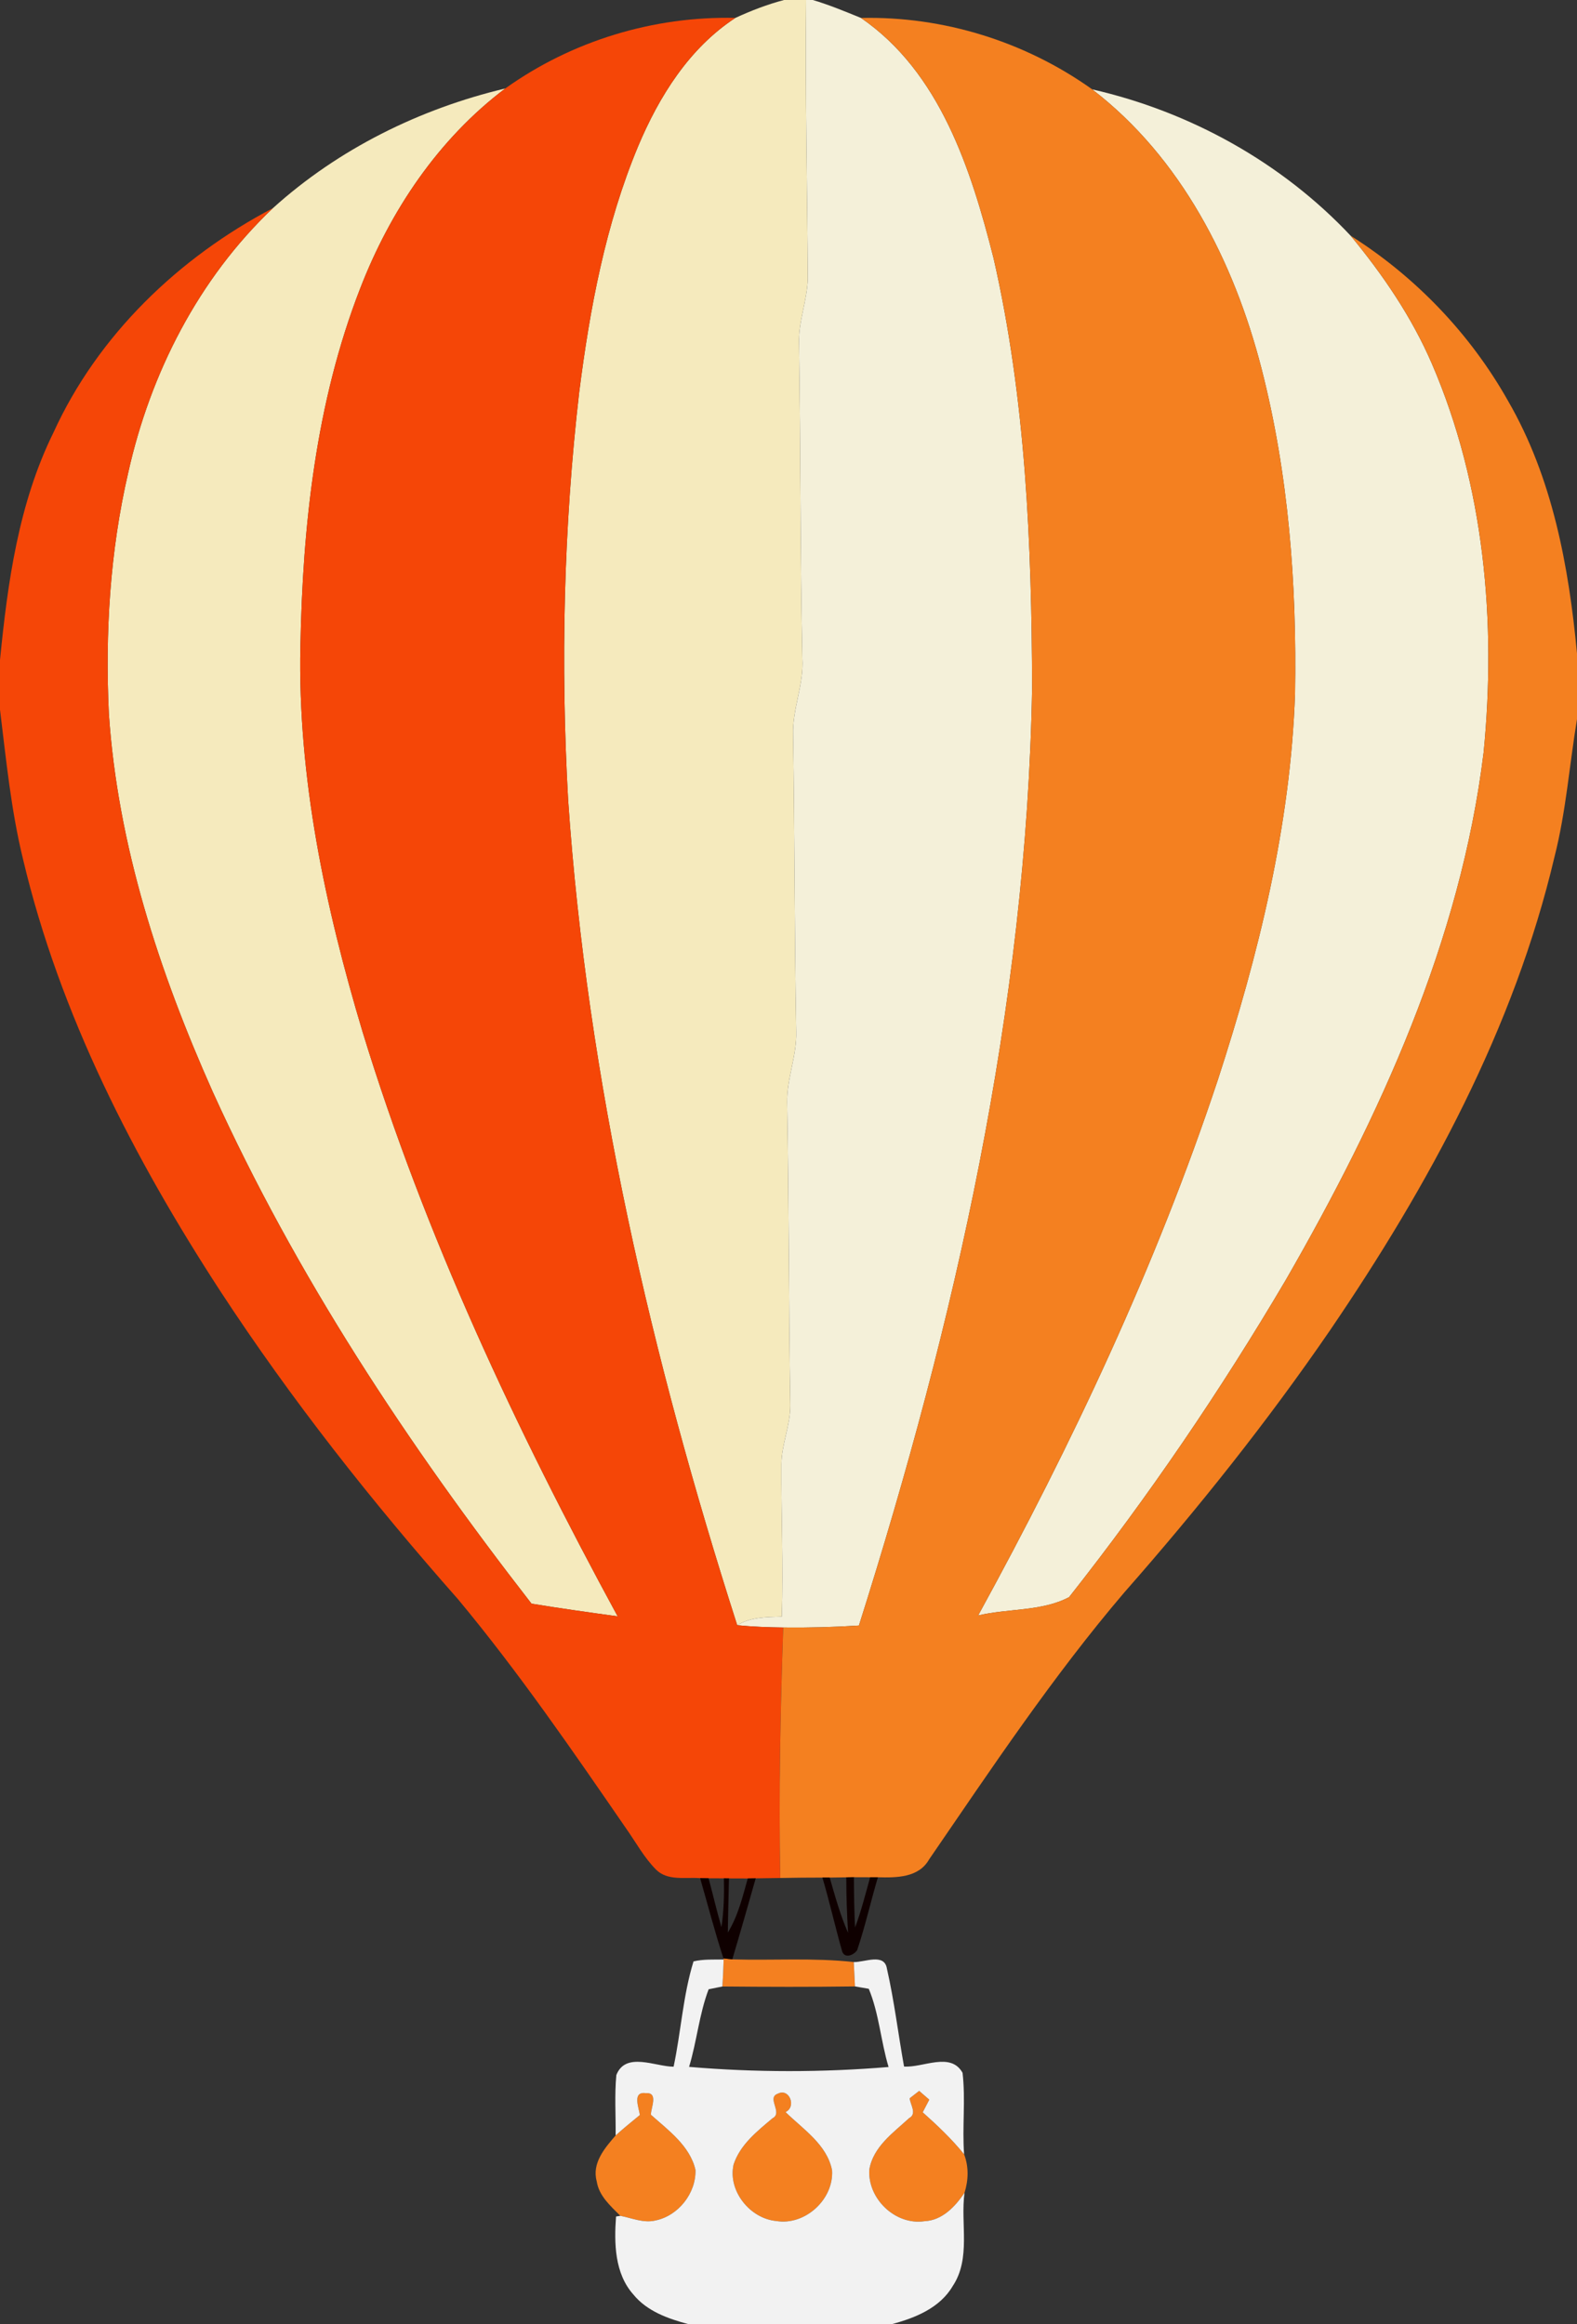 <?xml version="1.0" encoding="utf-8"?>
<!-- Generator: Adobe Illustrator 16.0.0, SVG Export Plug-In . SVG Version: 6.00 Build 0)  -->
<!DOCTYPE svg PUBLIC "-//W3C//DTD SVG 1.1//EN" "http://www.w3.org/Graphics/SVG/1.1/DTD/svg11.dtd">
<svg version="1.1" id="Layer_1" xmlns="http://www.w3.org/2000/svg" xmlns:xlink="http://www.w3.org/1999/xlink" x="0px" y="0px"
	 width="266px" height="392px" viewBox="0 0 266 392" enable-background="new 0 0 266 392" xml:space="preserve">
<rect x="0" y="0" width="266" height="392" fill="#333333" stroke="none"/>
<g>
	<path fill="#F5EABD" d="M132.25,0h3.73c-0.18,15.67,0.18,31.35,0.28,47.02c-0.12,3.73-1.63,7.27-1.48,11.03
		c0.27,17.66,0.2,35.33,0.56,52.99c0.28,4.4-1.71,8.54-1.56,12.92c0.26,16.67,0.22,33.34,0.52,50c0.13,4.08-1.6,7.94-1.53,12.02
		c0.31,17.01,0.26,34.02,0.54,51.03c0.02,3.39-1.49,6.58-1.5,9.97c-0.05,8.56,0.34,17.13,0.06,25.69c-2.57,0.08-5.25,0.06-7.52,1.45
		c-14.48-45.16-25.27-91.79-28.52-139.2C94.55,112,95.06,88.94,97.7,66.13c1.79-14.11,4.44-28.28,9.94-41.47
		c3.54-8.41,8.62-16.55,16.4-21.64C126.69,1.8,129.42,0.74,132.25,0z"/>
	<path fill="#F5EABD" d="M46.04,35.1c11.05-9.98,24.74-16.74,39.19-20.18c-11.3,8.52-19.43,20.67-24.49,33.77
		c-7.45,19.17-9.69,39.91-10.07,60.33c-0.46,22.09,4.17,43.93,10.48,64.99c10.52,34.39,25.9,67.07,43.03,98.61
		c-4.85-0.67-9.7-1.34-14.53-2.14c-20.84-26.81-39.74-55.37-53.78-86.36c-9.01-20.19-16.03-41.61-17.51-63.79
		c-0.64-13.6,0.19-27.34,3.27-40.62C25.36,62.95,33.5,46.98,46.04,35.1z"/>
</g>
<g>
	<path fill="#F4F0D9" d="M135.98,0h1.12c2.77,0.82,5.45,1.94,8.13,3.03c13.33,9.16,18.56,25.54,22.35,40.49
		c5.44,23.75,6.44,48.24,6.51,72.52c-0.92,53.88-13,106.95-29.21,158.13c-4.25,0.27-8.51,0.38-12.77,0.33
		c-2.59-0.03-5.18-0.13-7.76-0.38c2.27-1.39,4.95-1.37,7.52-1.45c0.28-8.56-0.11-17.13-0.06-25.69c0.01-3.39,1.52-6.58,1.5-9.97
		c-0.28-17.01-0.23-34.02-0.54-51.03c-0.07-4.08,1.66-7.94,1.53-12.02c-0.3-16.66-0.26-33.33-0.52-50
		c-0.15-4.38,1.84-8.52,1.56-12.92c-0.36-17.66-0.29-35.33-0.56-52.99c-0.15-3.76,1.36-7.3,1.48-11.03
		C136.16,31.35,135.8,15.67,135.98,0z"/>
	<path fill="#F4F0D9" d="M184.22,15.07c16.52,3.77,31.96,12.31,43.6,24.69c5.45,6.59,10.31,13.72,13.71,21.6
		c8.84,20.5,10.88,43.49,8.72,65.55c-3.89,31.8-17.52,61.45-33.36,88.96c-10.97,18.62-23.17,36.54-36.56,53.51
		c-4.57,2.43-10.32,1.89-15.34,3.09c15.87-28.96,30.02-58.97,40.43-90.34c6.86-21.09,12.26-42.89,13.02-65.14
		c0.31-18.41-1.07-36.98-5.66-54.85C208.15,44.14,199.21,26.57,184.22,15.07z"/>
</g>
<g>
	<path fill="#F54607" d="M85.23,14.92c11.23-8.03,25.01-12.22,38.81-11.9c-7.78,5.09-12.86,13.23-16.4,21.64
		c-5.5,13.19-8.15,27.36-9.94,41.47c-2.64,22.81-3.15,45.87-1.87,68.79c3.25,47.41,14.04,94.04,28.52,139.2
		c2.58,0.25,5.17,0.35,7.76,0.38c-0.48,14.07-0.77,28.16-0.5,42.25c-1.38,0.02-2.76,0.03-4.14,0.06l-1.34,0.02
		c-0.79,0-2.38-0.01-3.17-0.01l-0.86-0.01c-0.64,0-1.93-0.01-2.58-0.01c-0.35-0.01-1.07-0.02-1.43-0.02
		c-2.48-0.2-5.48,0.51-7.43-1.44c-2.03-2.04-3.4-4.61-5.05-6.94c-9.06-13.16-18.12-26.37-28.35-38.66
		c-14.5-16.42-28.12-33.65-40.11-51.99c-14.59-22.42-27.06-46.65-33.26-72.81c-2.03-8.29-2.85-16.8-3.89-25.25v-8.37
		C1.29,98.23,3.13,84.9,9.01,72.97C16.5,56.53,30.15,43.43,46.04,35.1C33.5,46.98,25.36,62.95,21.63,79.71
		c-3.08,13.28-3.91,27.02-3.27,40.62c1.48,22.18,8.5,43.6,17.51,63.79c14.04,30.99,32.94,59.55,53.78,86.36
		c4.83,0.8,9.68,1.47,14.53,2.14c-17.13-31.54-32.51-64.22-43.03-98.61c-6.31-21.06-10.94-42.9-10.48-64.99
		c0.38-20.42,2.62-41.16,10.07-60.33C65.8,35.59,73.93,23.44,85.23,14.92z"/>
</g>
<g>
	<path fill="#F48020" d="M145.23,3.03c13.88-0.32,27.7,3.98,38.99,12.04c14.99,11.5,23.93,29.07,28.56,47.07
		c4.59,17.87,5.97,36.44,5.66,54.85c-0.76,22.25-6.16,44.05-13.02,65.14c-10.41,31.37-24.56,61.38-40.43,90.34
		c5.02-1.2,10.77-0.66,15.34-3.09c13.39-16.97,25.59-34.89,36.56-53.51c15.84-27.51,29.47-57.16,33.36-88.96
		c2.16-22.06,0.12-45.05-8.72-65.55c-3.4-7.88-8.26-15.01-13.71-21.6c10.95,6.92,20.19,16.56,26.55,27.86
		c7.5,12.95,10.24,27.89,11.63,42.61v11.06c-1.28,7.73-1.85,15.59-3.79,23.2c-6.81,28.95-21.24,55.48-37.88,79.9
		c-10.59,15.44-22.28,30.09-34.64,44.14c-12.1,14.18-22.44,29.73-32.97,45.08c-1.75,3.11-5.52,3.1-8.64,3.02c-0.33,0-0.98,0-1.31,0
		c-0.68,0-2.05,0-2.74-0.01l-1.28,0.02c-0.7,0.01-2.1,0.03-2.8,0.04h-1.23c-2.37,0-4.74,0.02-7.11,0.07
		c-0.27-14.09,0.02-28.18,0.5-42.25c4.26,0.05,8.52-0.06,12.77-0.33c16.21-51.18,28.29-104.25,29.21-158.13
		c-0.07-24.28-1.07-48.77-6.51-72.52C163.79,28.57,158.56,12.19,145.23,3.03z"/>
	<path fill="#F48020" d="M122.03,330.31c0.37,0.04,1.12,0.13,1.49,0.17c6.83,0.2,13.68-0.3,20.49,0.45c0.06,1.36,0.13,2.73,0.2,4.11
		c-7.46,0.1-14.91,0.08-22.36,0.01c0.1-1.52,0.17-3.04,0.21-4.55L122.03,330.31z"/>
	<path fill="#F48020" d="M107.93,356.73c-0.18-1.26-1.33-4.02,1.02-3.68c2.16-0.17,0.82,2.49,0.84,3.63
		c2.95,2.64,6.59,5.24,7.52,9.32c0.1,3.94-2.89,7.73-6.76,8.52c-2.01,0.48-3.99-0.42-5.92-0.79c-1.66-1.68-3.61-3.36-3.98-5.83
		c-0.84-3.04,1.35-5.6,3.19-7.72C105.16,358.98,106.55,357.86,107.93,356.73z"/>
	<path fill="#F48020" d="M131.21,353.13c1.94-0.99,3.18,2.22,1.29,3.1c2.97,2.91,6.99,5.47,7.85,9.83c0.3,4.88-4.52,9.34-9.39,8.55
		c-4.46-0.4-8.23-5.1-7.22-9.54c1.11-3.36,3.97-5.6,6.56-7.79C132.13,356.36,129.22,353.81,131.21,353.13z"/>
	<path fill="#F48020" d="M153.44,353.91c0.4-0.31,1.2-0.93,1.6-1.25c0.43,0.37,1.28,1.11,1.71,1.48c-0.28,0.53-0.83,1.59-1.11,2.13
		c2.47,2.21,4.89,4.49,6.98,7.08c0.8,2.11,0.74,4.35,0.07,6.5c-1.58,2.32-3.74,4.65-6.75,4.79c-4.91,0.73-9.61-3.79-9.31-8.69
		c0.64-3.86,4.03-6.22,6.71-8.69C154.73,356.52,153.53,354.98,153.44,353.91z"/>
</g>
<g>
	<path fill="#0F0000" d="M118.09,316.78c0.36,0,1.08,0.01,1.43,0.02c0.74,2.74,1.37,5.5,2.17,8.24c0.41-2.73,0.47-5.48,0.41-8.23
		l0.86,0.01c-0.06,3.04-0.16,6.08-0.19,9.13c1.72-2.8,2.48-6,3.36-9.12l1.34-0.02c-1.3,4.56-2.59,9.12-3.95,13.67
		c-0.37-0.04-1.12-0.13-1.49-0.17C120.56,325.84,119.4,321.29,118.09,316.78z"/>
	<path fill="#0F0000" d="M138.72,316.68h1.23c0.91,3.15,1.77,6.31,3.1,9.32c-0.19-3.12-0.31-6.24-0.3-9.36l1.28-0.02
		c0.02,2.82,0.05,5.65,0.2,8.47c1.04-2.76,1.75-5.63,2.54-8.46c0.33,0,0.98,0,1.31,0c-1.21,4.08-2.14,8.26-3.5,12.3
		c-0.54,0.78-2,1.48-2.51,0.27C140.89,325.06,139.94,320.82,138.72,316.68z"/>
</g>
<g>
	<g>
		<path fill="#F2F2F2" d="M113.62,348.58c1.25-5.89,1.58-12.01,3.36-17.76c1.67-0.4,3.39-0.29,5.08-0.32
			c-0.04,1.51-0.11,3.03-0.21,4.55c-0.58,0.11-1.74,0.35-2.32,0.47c-1.6,4.21-1.99,8.78-3.3,13.09c11.19,0.95,22.46,0.95,33.65,0.02
			c-1.31-4.34-1.6-9-3.34-13.19c-0.59-0.1-1.75-0.3-2.33-0.4c-0.07-1.38-0.14-2.75-0.2-4.11c1.8,0.06,5.17-1.57,5.59,1.11
			c1.24,5.45,1.9,11.01,2.89,16.51c3.19,0.24,7.85-2.54,9.87,1.06c0.53,4.56-0.08,9.16,0.26,13.74c-2.09-2.59-4.51-4.87-6.98-7.08
			c0.28-0.54,0.83-1.6,1.11-2.13c-0.43-0.37-1.28-1.11-1.71-1.48c-0.4,0.32-1.2,0.94-1.6,1.25c0.09,1.07,1.29,2.61-0.1,3.35
			c-2.68,2.47-6.07,4.83-6.71,8.69c-0.3,4.9,4.4,9.42,9.31,8.69c3.01-0.14,5.17-2.47,6.75-4.79c-0.71,5.21,1.12,11.05-1.99,15.73
			c-2.16,3.69-6.32,5.37-10.26,6.42h-34.33c-3.41-0.91-6.98-2.17-9.28-5c-3.17-3.55-3.25-8.67-2.92-13.15
			c0.18-0.03,0.54-0.09,0.72-0.12c1.93,0.37,3.91,1.27,5.92,0.79c3.87-0.79,6.86-4.58,6.76-8.52c-0.93-4.08-4.57-6.68-7.52-9.32
			c-0.02-1.14,1.32-3.8-0.84-3.63c-2.35-0.34-1.2,2.42-1.02,3.68c-1.38,1.13-2.77,2.25-4.09,3.45c0.04-3.39-0.2-6.8,0.12-10.19
			C105.53,345.99,110.53,348.57,113.62,348.58z M131.21,353.13c-1.99,0.68,0.92,3.23-0.91,4.15c-2.59,2.19-5.45,4.43-6.56,7.79
			c-1.01,4.44,2.76,9.14,7.22,9.54c4.87,0.79,9.69-3.67,9.39-8.55c-0.86-4.36-4.88-6.92-7.85-9.83
			C134.39,355.35,133.15,352.14,131.21,353.13z"/>
	</g>
</g>
</svg>
